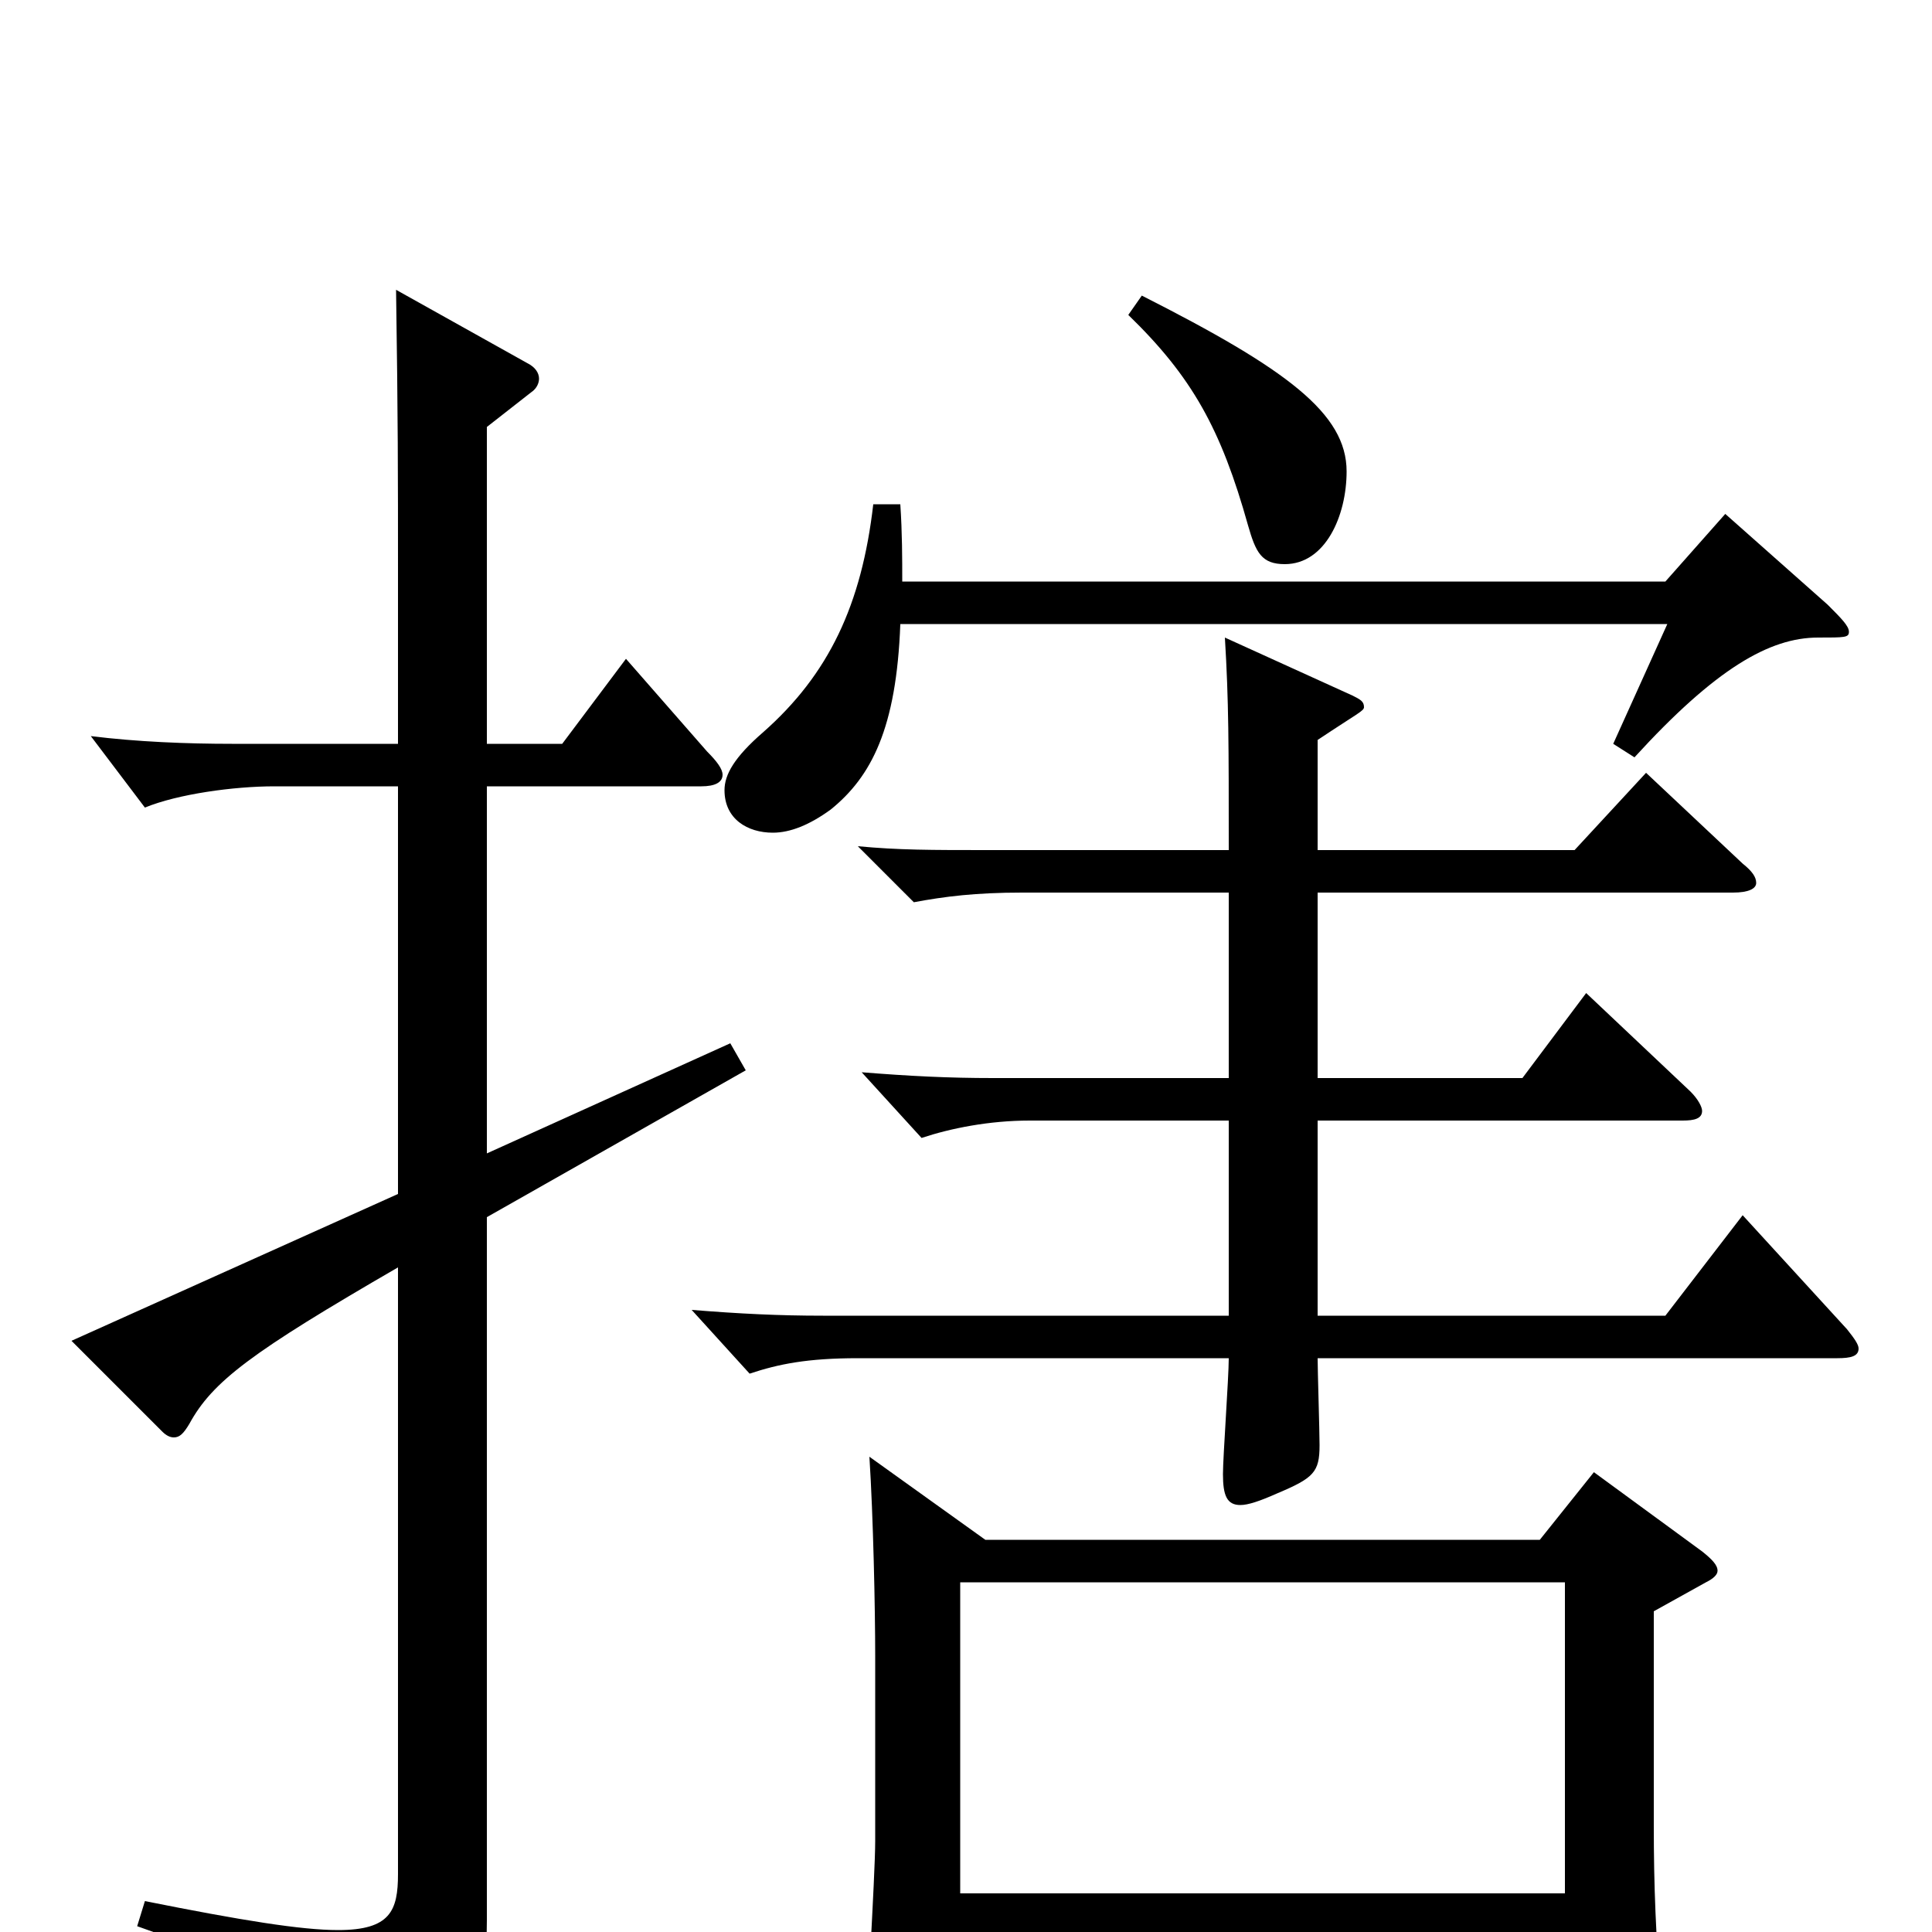 <svg xmlns="http://www.w3.org/2000/svg" viewBox="0 -1000 1000 1000">
	<path fill="#000000" d="M450 -246C452 -215 453 -167 453 -143V-47C453 -29 448 49 448 65C448 75 450 80 456 80C460 80 468 77 478 71C495 62 497 58 497 43V2H810V66C810 74 811 78 817 78C821 78 827 77 836 73C855 65 861 60 861 48C861 45 860 42 860 39C857 2 856 -24 856 -55V-166L883 -181C887 -183 889 -185 889 -187C889 -190 886 -193 881 -197L825 -238L797 -203H510ZM497 -20V-181H810V-20ZM584 -837C617 -805 632 -778 646 -728C650 -714 653 -708 665 -708C686 -708 697 -733 697 -756C697 -786 666 -809 591 -847ZM452 -739C446 -687 429 -651 395 -621C380 -608 375 -599 375 -591C375 -576 387 -569 400 -569C409 -569 419 -573 430 -581C451 -598 464 -623 466 -677H863L835 -615L846 -608C888 -654 916 -670 941 -670C955 -670 957 -670 957 -673C957 -676 953 -680 946 -687L893 -734L862 -699H467C467 -711 467 -724 466 -739ZM636 -442H514C491 -442 471 -443 446 -445L477 -411C492 -416 512 -420 533 -420H636V-319H426C403 -319 383 -320 358 -322L388 -289C403 -294 418 -297 444 -297H636C636 -287 633 -246 633 -237C633 -226 635 -221 642 -221C646 -221 652 -223 661 -227C680 -235 683 -238 683 -252C683 -259 682 -291 682 -297H951C958 -297 962 -298 962 -302C962 -304 960 -307 956 -312L902 -371L862 -319H682V-420H871C877 -420 881 -421 881 -425C881 -427 879 -431 875 -435L821 -486L788 -442H682V-538H897C905 -538 909 -540 909 -543C909 -546 907 -549 902 -553L852 -600L815 -560H682V-617C703 -631 706 -632 706 -634C706 -637 704 -638 700 -640L634 -670C636 -637 636 -615 636 -560H511C482 -560 465 -560 444 -562L473 -533C489 -536 505 -538 529 -538H636ZM206 -382L37 -306L84 -259C86 -257 88 -256 90 -256C93 -256 95 -258 98 -263C110 -285 130 -300 206 -344V-30C206 -11 202 -1 175 -1C156 -1 125 -6 75 -16L71 -3C154 26 163 38 168 66C169 72 171 75 174 75C176 75 178 74 181 73C245 45 252 33 252 -6V-370L386 -446L378 -460L252 -403V-593H363C370 -593 374 -595 374 -599C374 -602 371 -606 366 -611L324 -659L291 -615H252V-779L275 -797C278 -799 279 -802 279 -804C279 -807 277 -810 273 -812L205 -850C206 -783 206 -755 206 -703V-615H120C97 -615 71 -616 47 -619L75 -582C92 -589 121 -593 142 -593H206Z"/>
</svg>